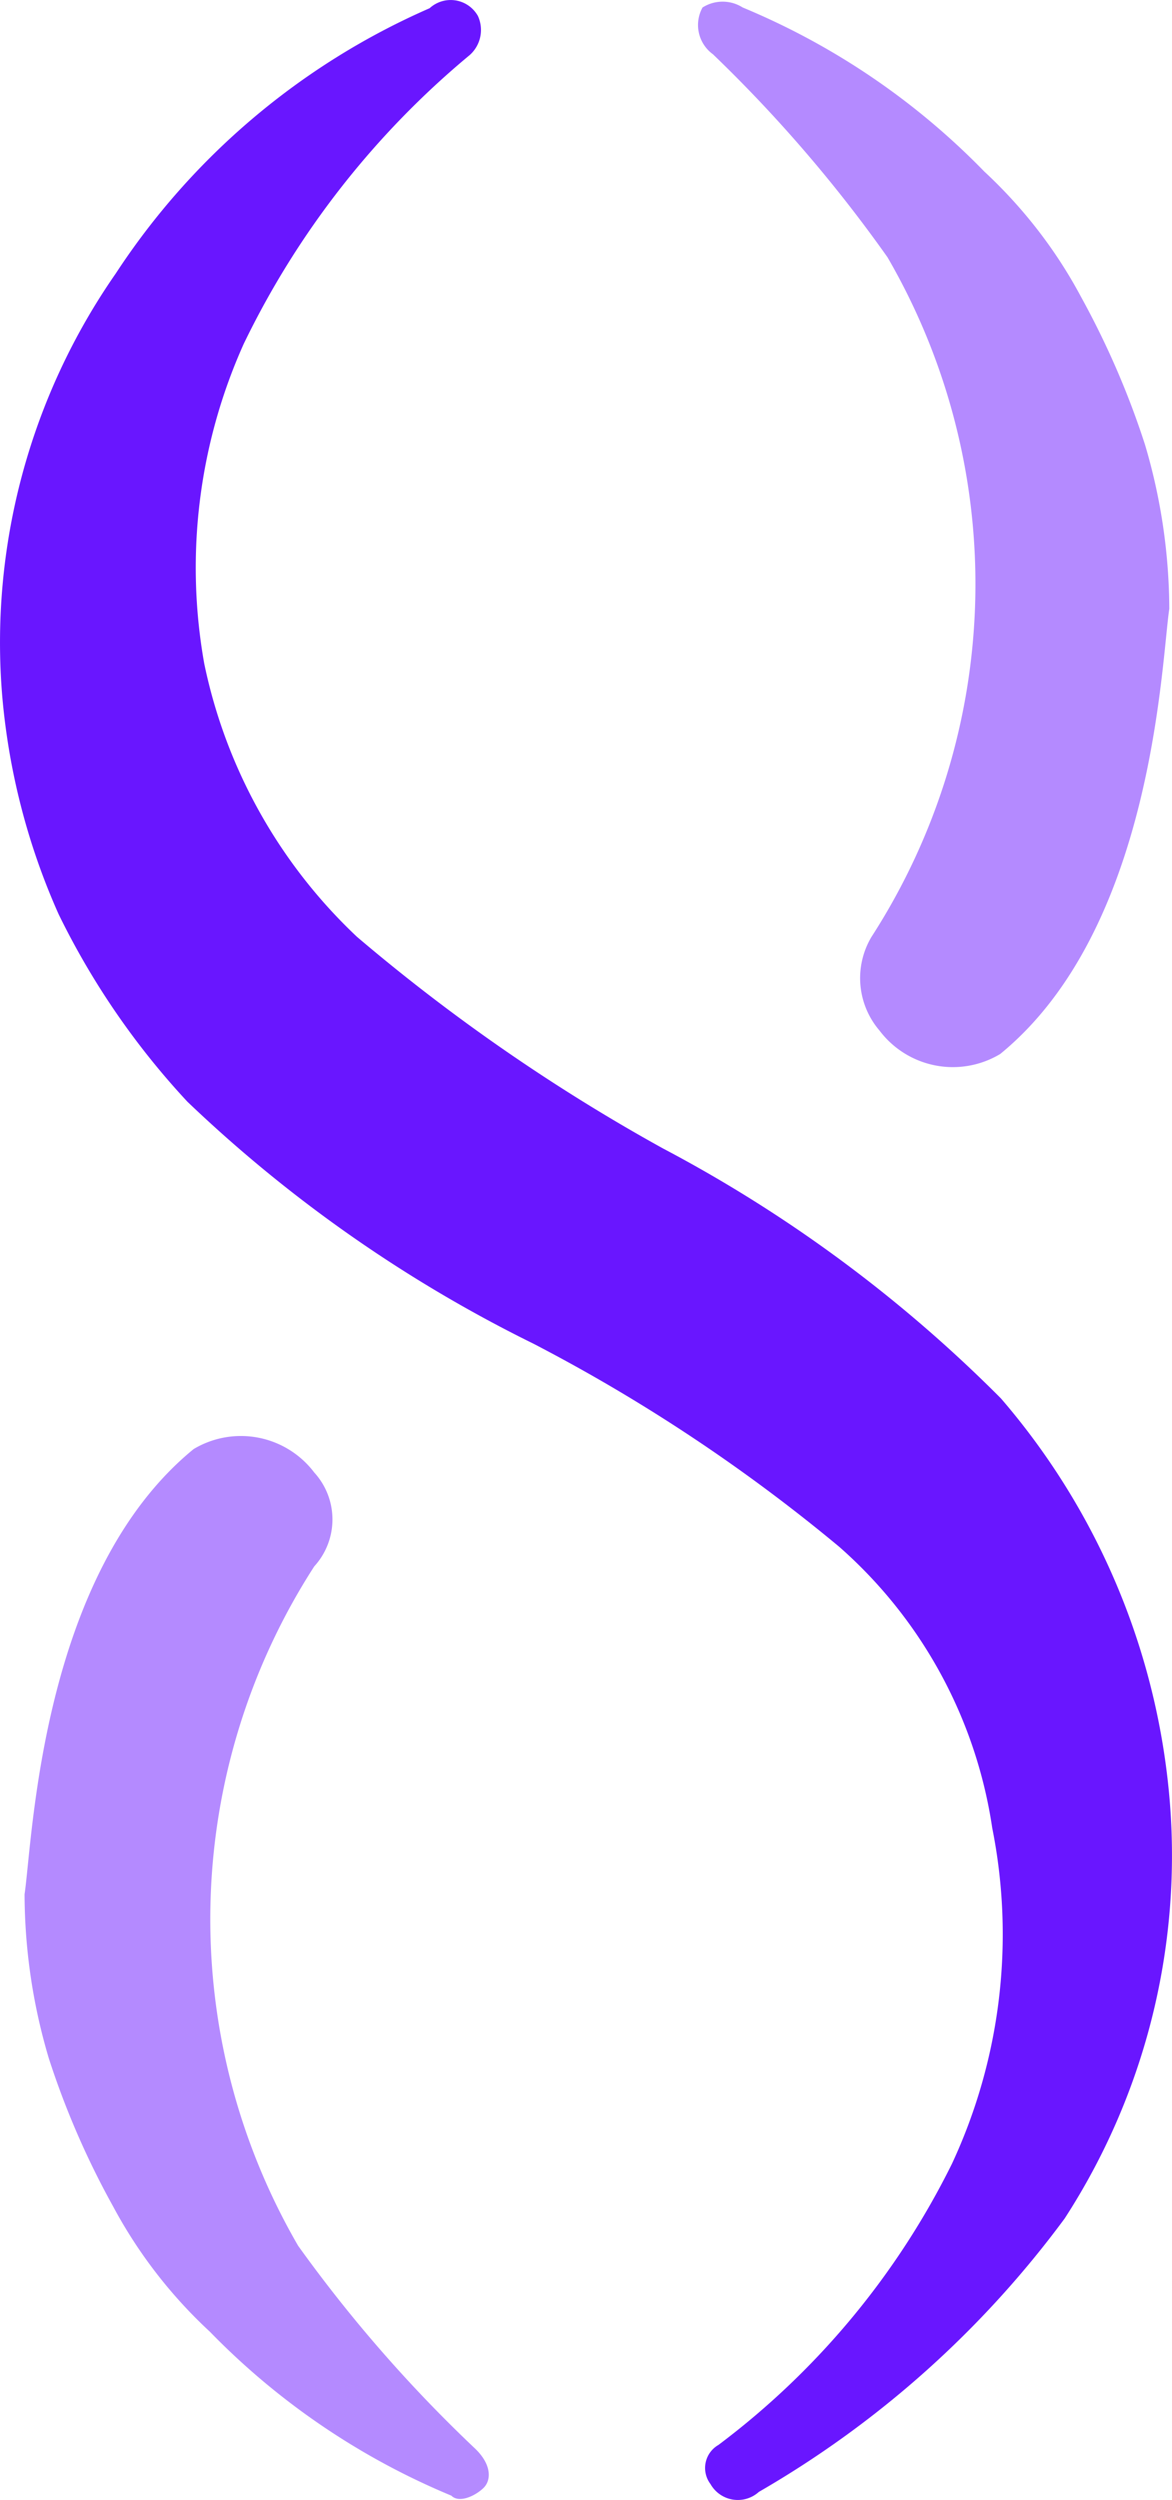 <svg xmlns="http://www.w3.org/2000/svg" viewBox="0 0 11.259 24"><path d="M6.849.521a.347.347 0 01-.1-.449.36.36 0 01.386 0 6.961 6.961 0 012.32 1.574c.375.348.689.753.928 1.2.251.455.458.931.617 1.424a5.6 5.6 0 01.233 1.574c-.078.526-.155 3.074-1.624 4.274a.883.883 0 01-1.16-.225.773.773 0 01-.077-.899 6.245 6.245 0 00.154-6.524A13.576 13.576 0 006.849.521zM4.567 23.509c.155.15.155.299.078.375-.077.075-.233.15-.309.074a6.961 6.961 0 01-2.32-1.574 4.591 4.591 0 01-.928-1.2 7.998 7.998 0 01-.619-1.424 5.56 5.56 0 01-.233-1.575c.078-.525.155-3.074 1.624-4.274a.884.884 0 011.159.225.668.668 0 010 .901 6.244 6.244 0 00-.155 6.522 13.548 13.548 0 001.703 1.95z" fill="#b48aff"/><path d="M11.24 17.323a6.772 6.772 0 00-1.624-3.898 13.382 13.382 0 00-3.247-2.4A17.92 17.92 0 013.43 8.994 4.993 4.993 0 011.962 6.37a5.24 5.24 0 01.379-3.068A8.289 8.289 0 014.513.528a.322.322 0 00.078-.375.3.3 0 00-.464-.074 6.906 6.906 0 00-3.016 2.548 6.2 6.2 0 00-1.09 4.05c.062.725.245 1.435.542 2.099a7.409 7.409 0 001.237 1.8 13.33 13.33 0 003.324 2.323 16.417 16.417 0 012.938 1.95 4.464 4.464 0 011.47 2.699 5.214 5.214 0 01-.387 3.224 7.572 7.572 0 01-2.243 2.699.255.255 0 00-.077.375.302.302 0 00.465.076 9.64 9.64 0 002.938-2.625 6.404 6.404 0 001.012-3.974z" fill="#6916ff"/></svg>